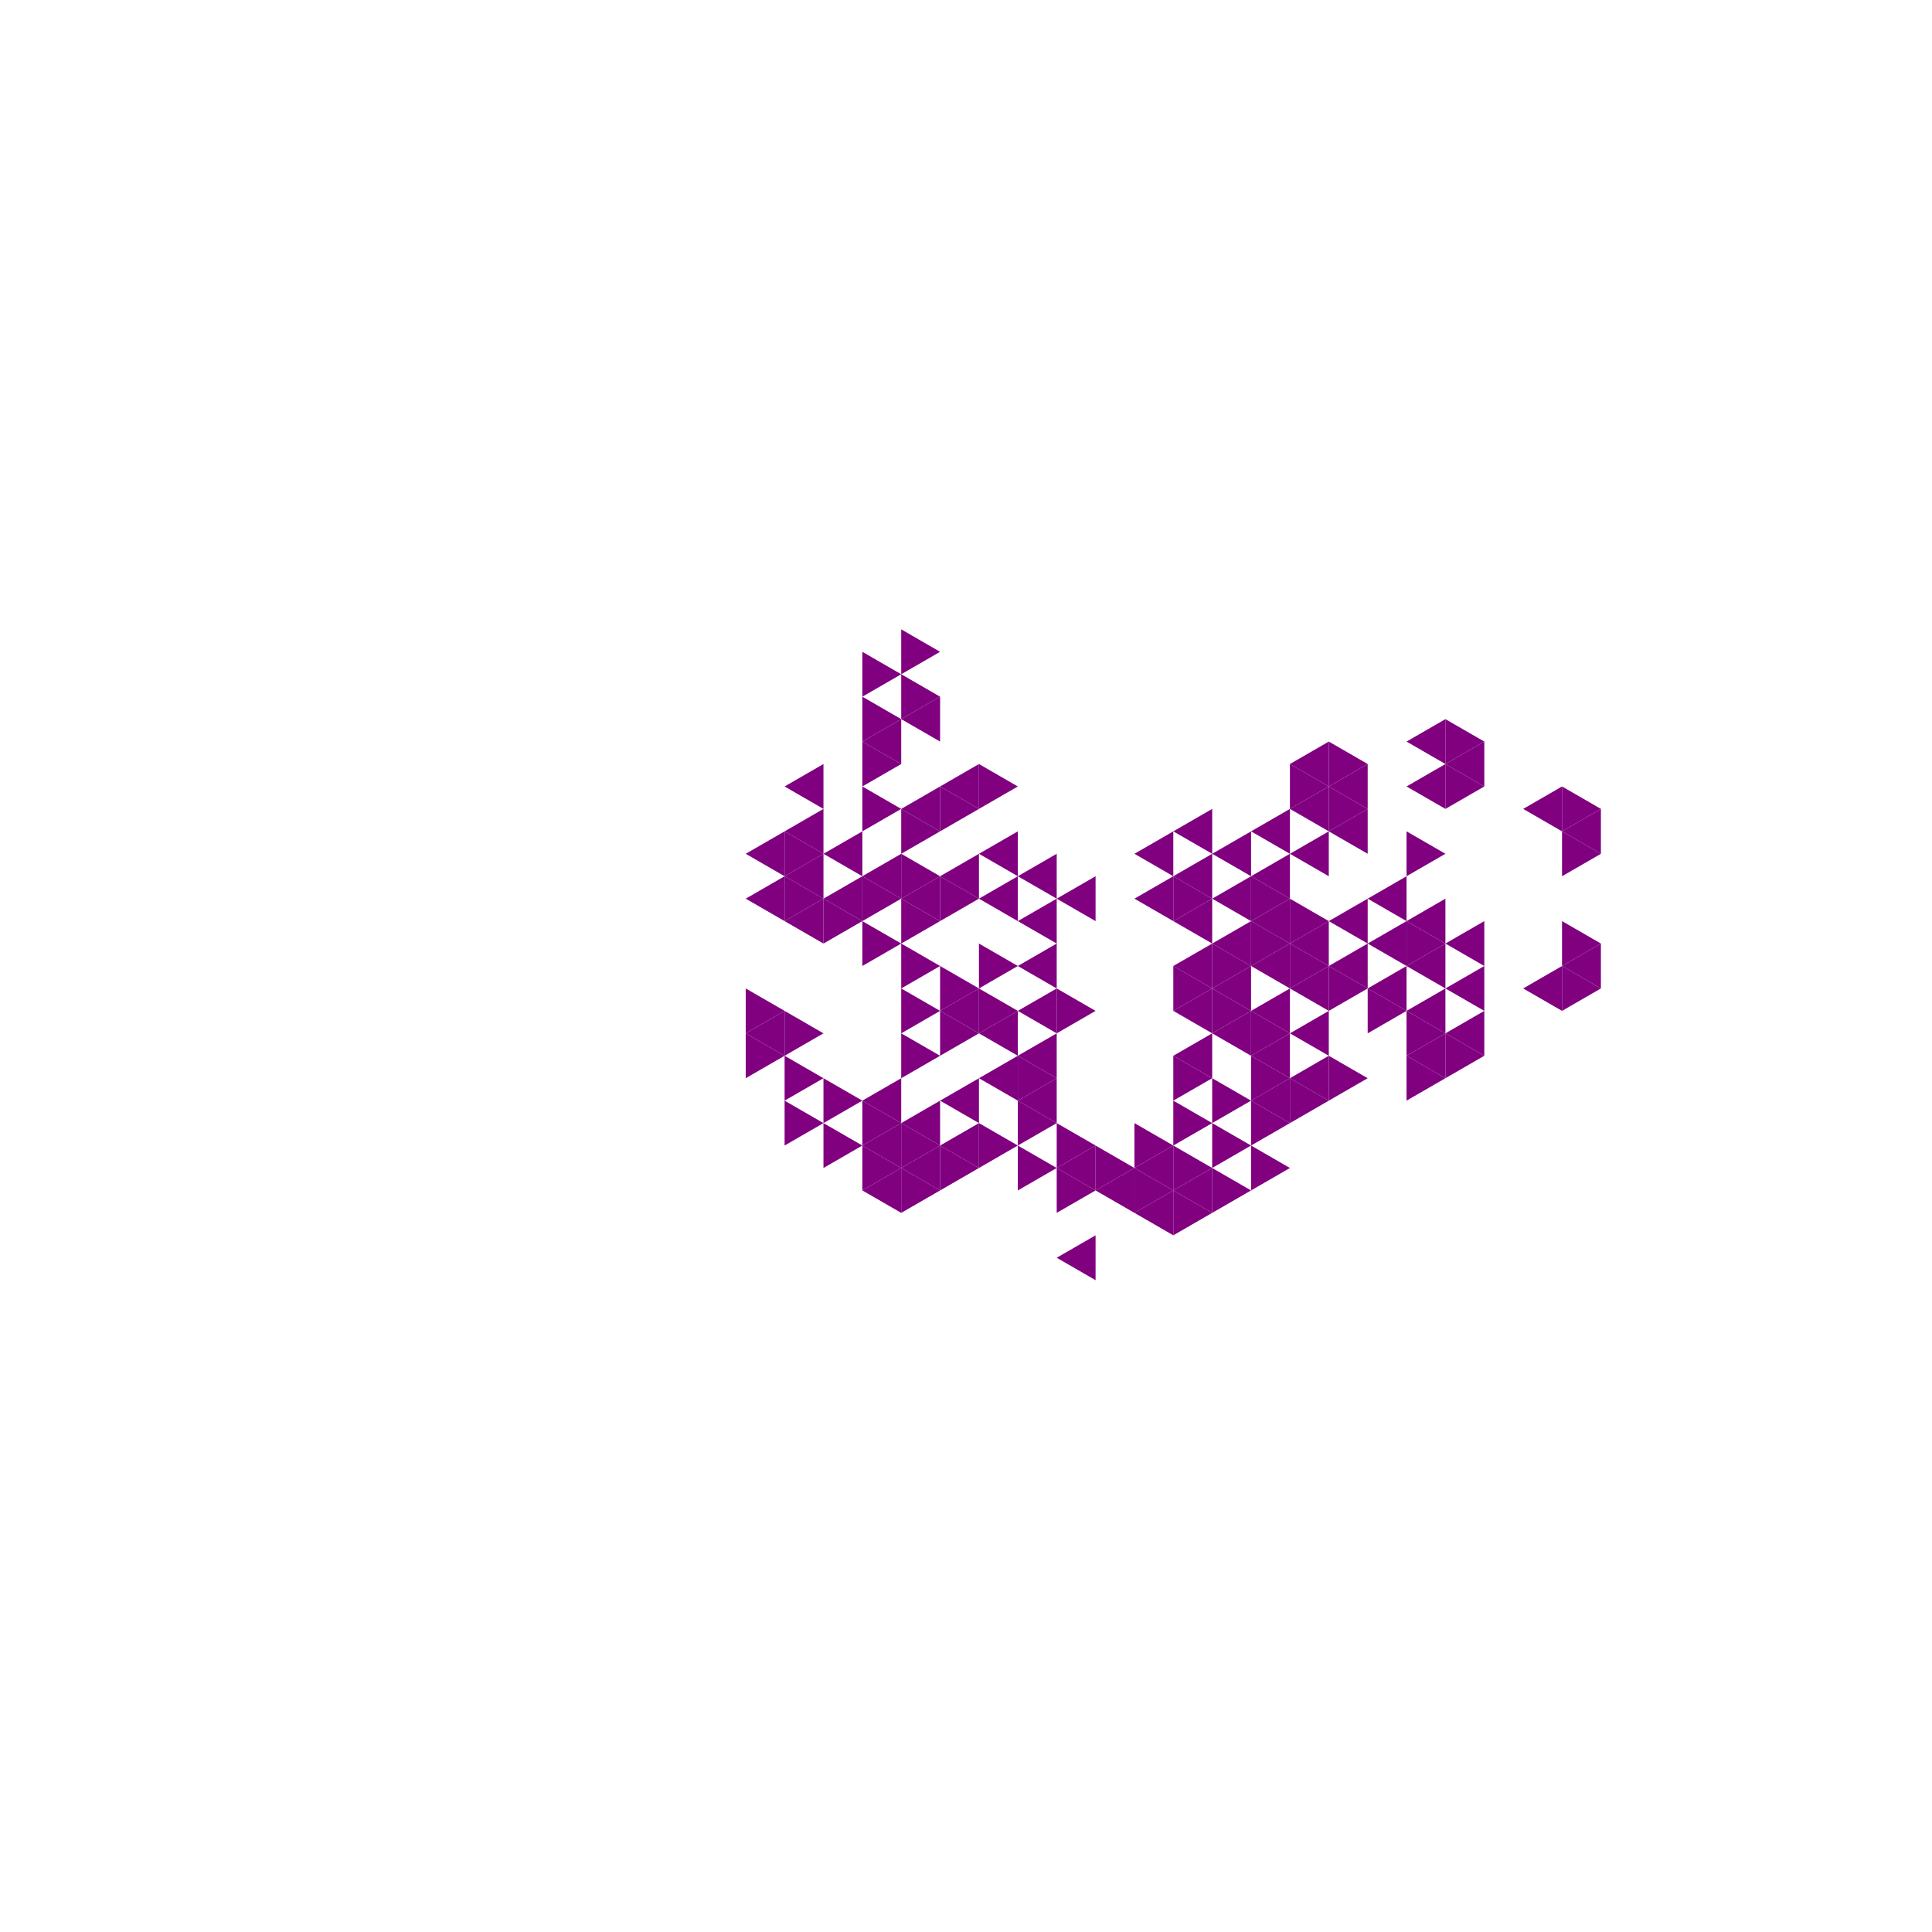 <svg height="360pt" viewBox="0 0 360 360" width="360pt" xmlns="http://www.w3.org/2000/svg"><path d="m0 0h360v360h-360z" fill="#fff"/><g fill="#800080"><path d="m175.172 188.363 7.242-4.18v8.363zm0 0"/><path d="m189.656 188.363 7.246-4.18v8.363zm0 0"/><path d="m189.656 180 7.246-4.184v8.367zm0 0"/><path d="m189.656 171.637 7.246-4.184v8.363zm0 0"/><path d="m182.414 167.453 7.242-4.18v8.363zm0 0"/><path d="m175.172 163.273 7.242-4.184v8.363zm0 0"/><path d="m167.93 167.453 7.242-4.18v8.363zm0 0"/><path d="m182.414 192.547 7.242-4.184v8.363zm0 0"/><path d="m196.902 167.453 7.242-4.18v8.363zm0 0"/><path d="m189.656 163.273 7.246-4.184v8.363zm0 0"/><path d="m182.414 159.09 7.242-4.18v8.363zm0 0"/><path d="m160.684 163.273 7.246-4.184v8.363zm0 0"/><path d="m153.441 167.453 7.242-4.18v8.363zm0 0"/><path d="m175.172 205.09 7.242-4.18v8.363zm0 0"/><path d="m182.414 200.91 7.242-4.184v8.363zm0 0"/><path d="m189.656 196.727 7.246-4.18v8.363zm0 0"/><path d="m175.172 146.547 7.242-4.184v8.363zm0 0"/><path d="m167.93 150.727 7.242-4.18v8.363zm0 0"/><path d="m153.441 159.09 7.242-4.18v8.363zm0 0"/><path d="m146.199 163.273 7.242-4.184v8.363zm0 0"/><path d="m146.199 171.637 7.242-4.184v8.363zm0 0"/><path d="m160.684 205.09 7.246-4.18v8.363zm0 0"/><path d="m167.93 209.273 7.242-4.184v8.363zm0 0"/><path d="m175.172 213.453 7.242-4.18v8.363zm0 0"/><path d="m189.656 205.09 7.246-4.18v8.363zm0 0"/><path d="m211.387 167.453 7.242-4.18v8.363zm0 0"/><path d="m211.387 159.09 7.242-4.18v8.363zm0 0"/><path d="m146.199 154.91 7.242-4.184v8.363zm0 0"/><path d="m138.953 159.09 7.246-4.18v8.363zm0 0"/><path d="m138.953 167.453 7.246-4.18v8.363zm0 0"/><path d="m138.953 192.547 7.246-4.184v8.363zm0 0"/><path d="m160.684 213.453 7.246-4.18v8.363zm0 0"/><path d="m167.93 217.637 7.242-4.184v8.367zm0 0"/><path d="m218.629 196.727 7.246-4.18v8.363zm0 0"/><path d="m218.629 188.363 7.246-4.18v8.363zm0 0"/><path d="m218.629 180 7.246-4.184v8.367zm0 0"/><path d="m218.629 171.637 7.246-4.184v8.363zm0 0"/><path d="m218.629 163.273 7.246-4.184v8.363zm0 0"/><path d="m218.629 154.91 7.246-4.184v8.363zm0 0"/><path d="m167.93 134 7.242-4.184v8.363zm0 0"/><path d="m160.684 138.18 7.246-4.18v8.363zm0 0"/><path d="m146.199 146.547 7.242-4.184v8.363zm0 0"/><path d="m160.684 221.82 7.246-4.184v8.363zm0 0"/><path d="m196.902 217.637 7.242-4.184v8.367zm0 0"/><path d="m225.875 192.547 7.242-4.184v8.363zm0 0"/><path d="m225.875 184.184 7.242-4.184v8.363zm0 0"/><path d="m225.875 175.816 7.242-4.18v8.363zm0 0"/><path d="m225.875 167.453 7.242-4.18v8.363zm0 0"/><path d="m225.875 159.09 7.242-4.18v8.363zm0 0"/><path d="m204.145 221.82 7.242-4.184v8.363zm0 0"/><path d="m211.387 217.637 7.242-4.184v8.367zm0 0"/><path d="m233.117 205.09 7.242-4.18v8.363zm0 0"/><path d="m233.117 196.727 7.242-4.18v8.363zm0 0"/><path d="m233.117 188.363 7.242-4.18v8.363zm0 0"/><path d="m233.117 180 7.242-4.184v8.367zm0 0"/><path d="m233.117 171.637 7.242-4.184v8.363zm0 0"/><path d="m233.117 163.273 7.242-4.184v8.363zm0 0"/><path d="m233.117 154.91 7.242-4.184v8.363zm0 0"/><path d="m196.902 234.363 7.242-4.18v8.363zm0 0"/><path d="m211.387 226 7.242-4.18v8.363zm0 0"/><path d="m218.629 221.82 7.246-4.184v8.363zm0 0"/><path d="m240.359 200.91 7.242-4.184v8.363zm0 0"/><path d="m240.359 192.547 7.242-4.184v8.363zm0 0"/><path d="m240.359 184.184 7.242-4.184v8.363zm0 0"/><path d="m240.359 175.816 7.242-4.18v8.363zm0 0"/><path d="m240.359 159.09 7.242-4.18v8.363zm0 0"/><path d="m240.359 150.727 7.242-4.18v8.363zm0 0"/><path d="m240.359 142.363 7.242-4.184v8.367zm0 0"/><path d="m247.602 180 7.246-4.184v8.367zm0 0"/><path d="m247.602 171.637 7.246-4.184v8.363zm0 0"/><path d="m247.602 154.91 7.246-4.184v8.363zm0 0"/><path d="m247.602 146.547 7.246-4.184v8.363zm0 0"/><path d="m254.848 184.184 7.242-4.184v8.363zm0 0"/><path d="m254.848 175.816 7.242-4.18v8.363zm0 0"/><path d="m254.848 167.453 7.242-4.18v8.363zm0 0"/><path d="m262.09 196.727 7.242-4.18v8.363zm0 0"/><path d="m262.09 188.363 7.242-4.18v8.363zm0 0"/><path d="m262.09 180 7.242-4.184v8.367zm0 0"/><path d="m262.09 171.637 7.242-4.184v8.363zm0 0"/><path d="m262.09 146.547 7.242-4.184v8.363zm0 0"/><path d="m262.09 138.18 7.242-4.18v8.363zm0 0"/><path d="m269.332 192.547 7.246-4.184v8.363zm0 0"/><path d="m269.332 184.184 7.246-4.184v8.363zm0 0"/><path d="m269.332 175.816 7.246-4.18v8.363zm0 0"/><path d="m269.332 142.363 7.246-4.184v8.367zm0 0"/><path d="m283.82 184.184 7.242-4.184v8.363zm0 0"/><path d="m283.82 150.727 7.242-4.18v8.363zm0 0"/><path d="m291.062 180 7.242-4.184v8.367zm0 0"/><path d="m291.062 154.91 7.242-4.184v8.363zm0 0"/><path d="m189.656 180-7.242-4.184v8.367zm0 0"/><path d="m182.414 184.184-7.242-4.184v8.363zm0 0"/><path d="m182.414 167.453-7.242-4.18v8.363zm0 0"/><path d="m175.172 171.637-7.242-4.184v8.363zm0 0"/><path d="m175.172 180-7.242-4.184v8.367zm0 0"/><path d="m175.172 188.363-7.242-4.18v8.363zm0 0"/><path d="m182.414 192.547-7.242-4.184v8.363zm0 0"/><path d="m189.656 188.363-7.242-4.18v8.363zm0 0"/><path d="m204.145 188.363-7.242-4.18v8.363zm0 0"/><path d="m175.172 163.273-7.242-4.184v8.363zm0 0"/><path d="m167.93 167.453-7.246-4.18v8.363zm0 0"/><path d="m167.93 175.816-7.246-4.18v8.363zm0 0"/><path d="m175.172 196.727-7.242-4.18v8.363zm0 0"/><path d="m182.414 150.727-7.242-4.18v8.363zm0 0"/><path d="m175.172 154.91-7.242-4.184v8.363zm0 0"/><path d="m160.684 171.637-7.242-4.184v8.363zm0 0"/><path d="m196.902 200.91-7.246-4.184v8.363zm0 0"/><path d="m189.656 146.547-7.242-4.184v8.363zm0 0"/><path d="m167.93 150.727-7.246-4.18v8.363zm0 0"/><path d="m153.441 159.09-7.242-4.18v8.363zm0 0"/><path d="m153.441 167.453-7.242-4.18v8.363zm0 0"/><path d="m153.441 192.547-7.242-4.184v8.363zm0 0"/><path d="m153.441 200.91-7.242-4.184v8.363zm0 0"/><path d="m160.684 205.09-7.242-4.18v8.363zm0 0"/><path d="m167.93 209.273-7.246-4.184v8.363zm0 0"/><path d="m175.172 213.453-7.242-4.18v8.363zm0 0"/><path d="m182.414 217.637-7.242-4.184v8.367zm0 0"/><path d="m189.656 213.453-7.242-4.18v8.363zm0 0"/><path d="m196.902 209.273-7.246-4.184v8.363zm0 0"/><path d="m225.875 200.91-7.246-4.184v8.363zm0 0"/><path d="m225.875 184.184-7.246-4.184v8.363zm0 0"/><path d="m225.875 167.453-7.246-4.18v8.363zm0 0"/><path d="m167.93 142.363-7.246-4.184v8.367zm0 0"/><path d="m146.199 188.363-7.246-4.18v8.363zm0 0"/><path d="m146.199 196.727-7.246-4.18v8.363zm0 0"/><path d="m153.441 209.273-7.242-4.184v8.363zm0 0"/><path d="m160.684 213.453-7.242-4.18v8.363zm0 0"/><path d="m167.93 217.637-7.246-4.184v8.367zm0 0"/><path d="m175.172 221.82-7.242-4.184v8.363zm0 0"/><path d="m196.902 217.637-7.246-4.184v8.367zm0 0"/><path d="m204.145 213.453-7.242-4.18v8.363zm0 0"/><path d="m233.117 205.09-7.242-4.18v8.363zm0 0"/><path d="m233.117 188.363-7.242-4.18v8.363zm0 0"/><path d="m233.117 180-7.242-4.184v8.367zm0 0"/><path d="m175.172 129.816-7.242-4.18v8.363zm0 0"/><path d="m167.93 134-7.246-4.184v8.363zm0 0"/><path d="m204.145 221.82-7.242-4.184v8.363zm0 0"/><path d="m211.387 217.637-7.242-4.184v8.367zm0 0"/><path d="m218.629 213.453-7.242-4.18v8.363zm0 0"/><path d="m225.875 209.273-7.246-4.184v8.363zm0 0"/><path d="m240.359 209.273-7.242-4.184v8.363zm0 0"/><path d="m240.359 200.91-7.242-4.184v8.363zm0 0"/><path d="m240.359 192.547-7.242-4.184v8.363zm0 0"/><path d="m240.359 175.816-7.242-4.18v8.363zm0 0"/><path d="m240.359 167.453-7.242-4.18v8.363zm0 0"/><path d="m175.172 121.453-7.242-4.18v8.363zm0 0"/><path d="m167.93 125.637-7.246-4.184v8.363zm0 0"/><path d="m218.629 221.82-7.242-4.184v8.363zm0 0"/><path d="m225.875 217.637-7.246-4.184v8.367zm0 0"/><path d="m233.117 213.453-7.242-4.18v8.363zm0 0"/><path d="m247.602 205.09-7.242-4.18v8.363zm0 0"/><path d="m247.602 180-7.242-4.184v8.367zm0 0"/><path d="m247.602 171.637-7.242-4.184v8.363zm0 0"/><path d="m247.602 146.547-7.242-4.184v8.363zm0 0"/><path d="m225.875 226-7.246-4.18v8.363zm0 0"/><path d="m233.117 221.82-7.242-4.184v8.363zm0 0"/><path d="m240.359 217.637-7.242-4.184v8.367zm0 0"/><path d="m254.848 200.91-7.246-4.184v8.363zm0 0"/><path d="m254.848 184.184-7.246-4.184v8.363zm0 0"/><path d="m254.848 150.727-7.246-4.18v8.363zm0 0"/><path d="m254.848 142.363-7.246-4.184v8.367zm0 0"/><path d="m262.09 188.363-7.242-4.18v8.363zm0 0"/><path d="m269.332 200.91-7.242-4.184v8.363zm0 0"/><path d="m269.332 192.547-7.242-4.184v8.363zm0 0"/><path d="m269.332 175.816-7.242-4.18v8.363zm0 0"/><path d="m269.332 159.09-7.242-4.18v8.363zm0 0"/><path d="m276.578 196.727-7.246-4.18v8.363zm0 0"/><path d="m276.578 146.547-7.246-4.184v8.363zm0 0"/><path d="m276.578 138.18-7.246-4.18v8.363zm0 0"/><path d="m298.305 184.184-7.242-4.184v8.363zm0 0"/><path d="m298.305 175.816-7.242-4.18v8.363zm0 0"/><path d="m298.305 159.09-7.242-4.18v8.363zm0 0"/><path d="m298.305 150.727-7.242-4.18v8.363zm0 0"/></g></svg>